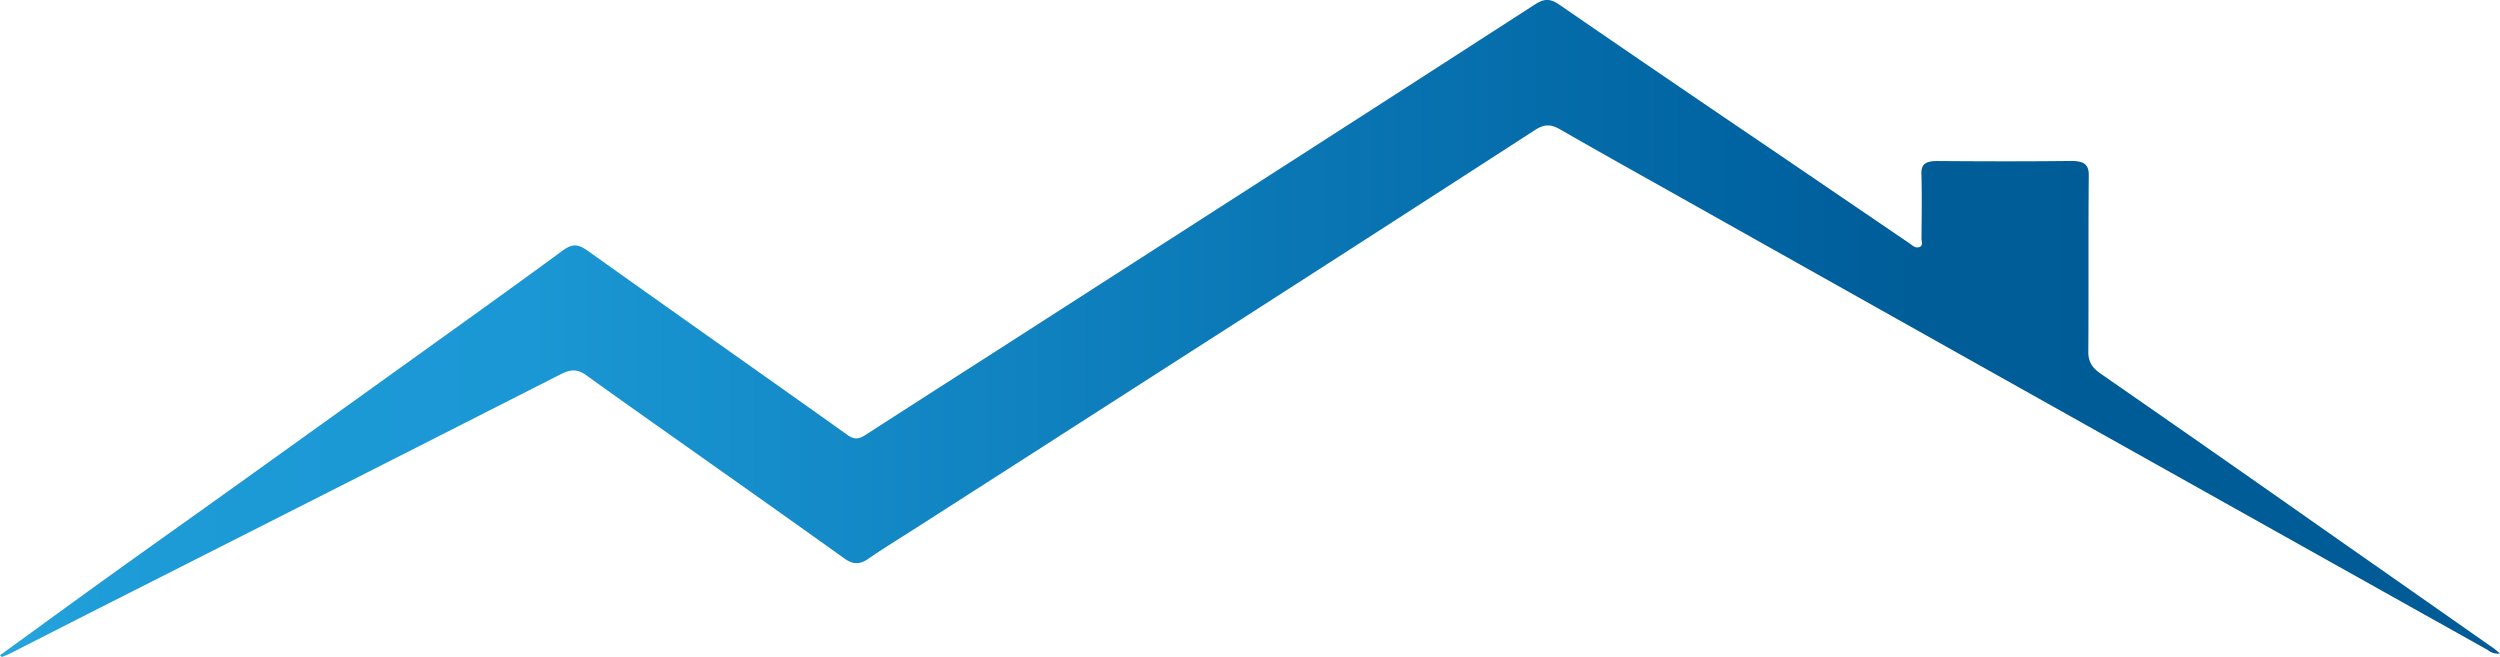 <svg xmlns="http://www.w3.org/2000/svg" xmlns:xlink="http://www.w3.org/1999/xlink" width="685.073" height="180.042" viewBox="0 0 685.073 180.042">
  <defs>
    <linearGradient id="linear-gradient" y1="0.5" x2="1" y2="0.5" gradientUnits="objectBoundingBox">
      <stop offset="0" stop-color="#29a9e1"/>
      <stop offset="0.01" stop-color="#25a4dd"/>
      <stop offset="0.045" stop-color="#1e9cd7"/>
      <stop offset="0.104" stop-color="#1c9ad6"/>
      <stop offset="0.214" stop-color="#1a97d4"/>
      <stop offset="0.712" stop-color="#0062a0"/>
      <stop offset="0.765" stop-color="#005d98"/>
      <stop offset="0.994" stop-color="#005b96"/>
    </linearGradient>
  </defs>
  <g id="QGftKG" transform="translate(-125.917 -302)">
    <g id="Group_1" data-name="Group 1">
      <path id="Path_1" data-name="Path 1" d="M125.917,481.559c9.841-7.135,19.653-14.3,29.533-21.4,10.491-7.543,21.061-15.018,31.572-22.544q26.67-19.1,53.308-38.224c13.245-9.511,26.532-18.988,39.631-28.622,2.608-1.918,4.191-2.053,6.9-.122,23.724,16.908,47.6,33.683,71.338,50.577,2.088,1.486,3.365.944,5.063-.151q16.5-10.631,33.041-21.215,45.995-29.55,91.98-59.109Q517.446,322,546.561,303.2c2.3-1.486,4.036-1.72,6.525-.008q29.551,20.32,59.308,40.457,18.378,12.516,36.761,25.027c.773.525,1.608,1.419,2.687,1.041,1.157-.4.614-1.5.62-2.279.045-5.958.14-11.918-.025-17.874-.072-2.623,1.245-3.461,4.464-3.437,12.1.09,24.212.123,36.315-.018,3.788-.044,5.112.925,5.086,3.951-.143,16.1-.01,32.2-.125,48.295-.018,2.5.837,4.274,3.28,5.968q31.4,21.77,62.617,43.708,22.647,15.838,45.275,31.693c.479.336.892.729,1.641,1.347a4.232,4.232,0,0,1-3.356-.953q-60.931-34.1-121.827-68.235-49.993-28.035-99.945-56.116c-10.817-6.076-21.661-12.122-32.4-18.288-2.56-1.47-4.327-1.518-6.913.154Q496.514,370,446.291,402.181q-34.576,22.213-69.194,44.391c-4.426,2.839-8.956,5.587-13.239,8.554-2.41,1.671-4.268,1.549-6.539-.074q-17.254-12.339-34.619-24.584c-12.044-8.534-24.145-17.018-36.107-25.622-2.419-1.739-4.283-1.682-6.936-.334q-61.467,31.238-123.032,62.36-13.914,7.049-27.795,14.141c-.764.388-1.6.688-2.4,1.029Z" fill="url(#linear-gradient)"/>
    </g>
  </g>
</svg>
